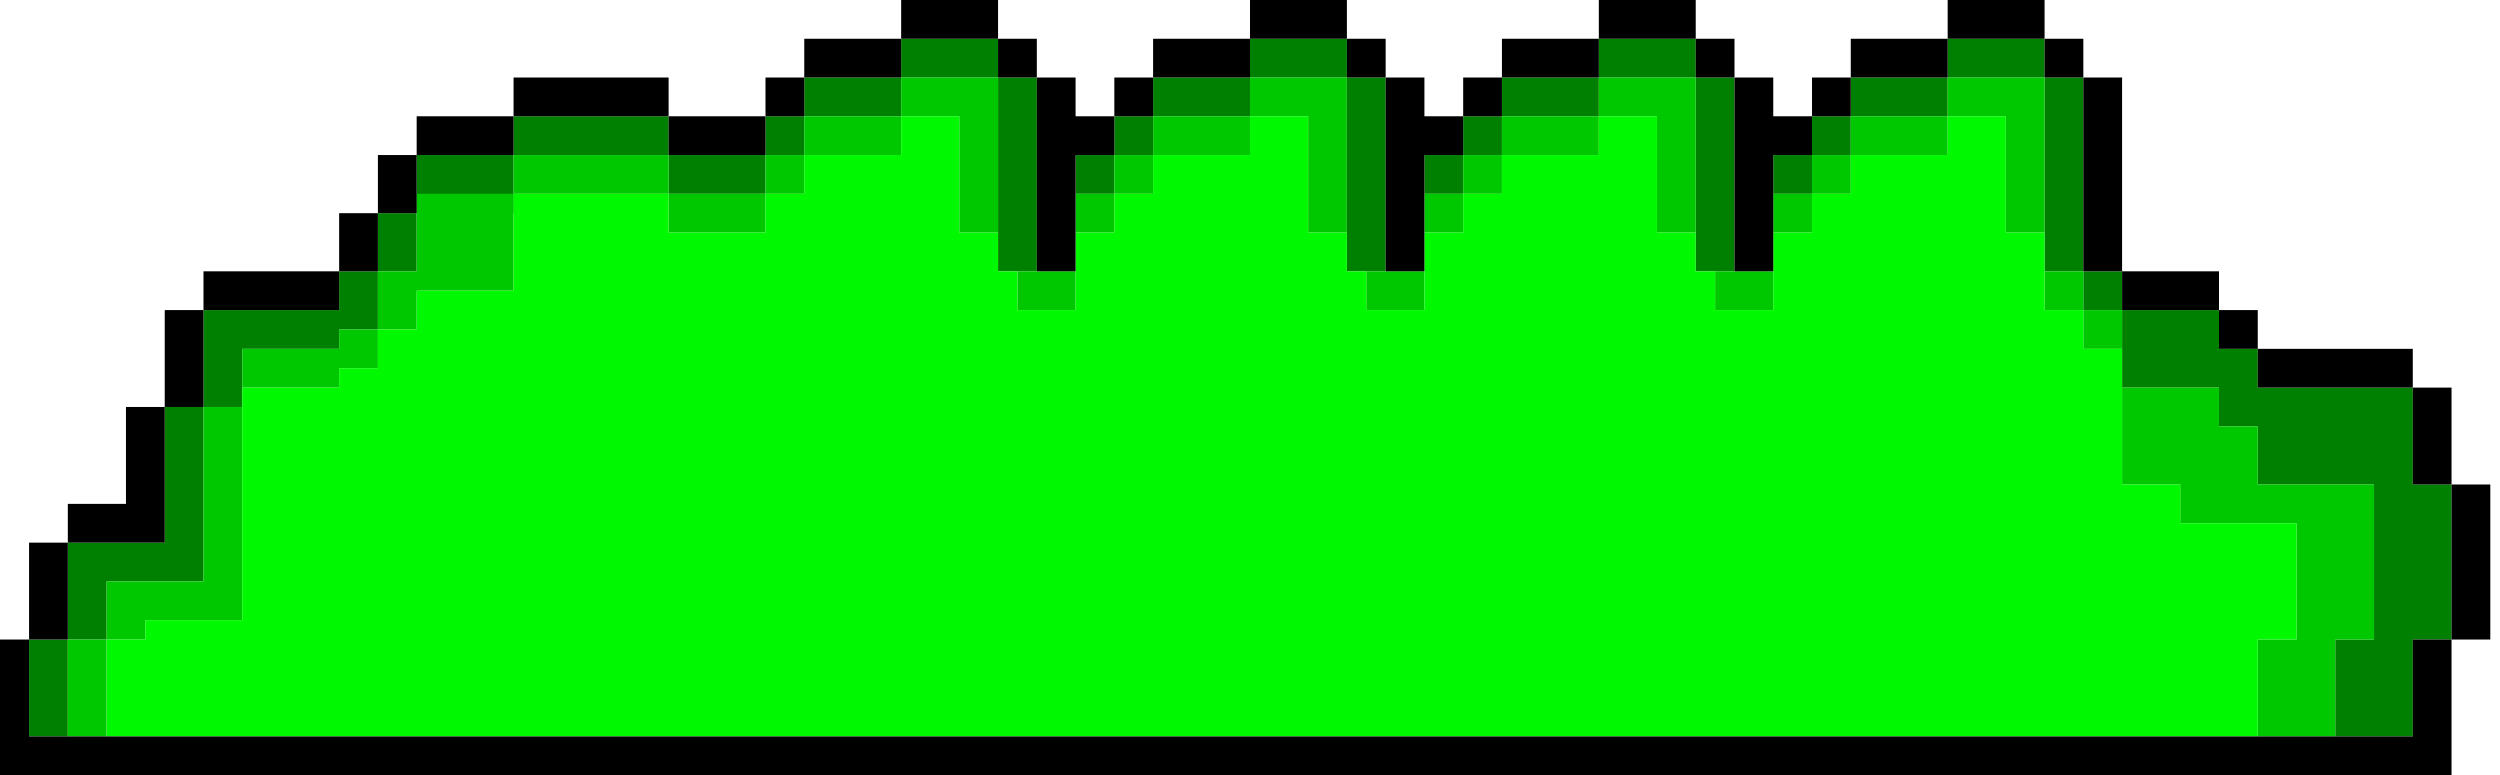 <?xml version="1.0" encoding="utf-8"?>
<!-- Generator: Adobe Illustrator 15.0.0, SVG Export Plug-In . SVG Version: 6.00 Build 0)  -->
<!DOCTYPE svg PUBLIC "-//W3C//DTD SVG 1.1//EN" "http://www.w3.org/Graphics/SVG/1.1/DTD/svg11.dtd">
<svg version="1.1" id="Layer_1" xmlns="http://www.w3.org/2000/svg" xmlns:xlink="http://www.w3.org/1999/xlink" x="0px" y="0px"
	 width="129px" height="40px" viewBox="0 0 129 40" style="enable-background:new 0 0 129 40;" xml:space="preserve">
<style type="text/css">
<![CDATA[
	.st0{fill:#008000;}
	.st1{fill:#00C800;}
	.st2{fill:#00F800;}
]]>
</style>
<g>
	<g>
		<rect x="1.5" y="33" class="st0" width="2" height="5"/>
		<polygon class="st0" points="17.5,16 12.5,16 10.5,16 10.5,18 10.5,21 12.5,21 12.5,18 17.5,18 17.5,17 19.5,17 19.5,14 17.5,14 
					"/>
		<rect x="19.5" y="11" class="st0" width="2" height="3"/>
		<rect x="21.5" y="8" class="st0" width="5" height="3"/>
		<rect x="26.5" y="6" class="st0" width="8" height="2"/>
		<rect x="34.5" y="8" class="st0" width="5" height="2"/>
		<rect x="39.5" y="6" class="st0" width="2" height="2"/>
		<rect x="41.5" y="4" class="st0" width="5" height="2"/>
		<rect x="46.5" y="2" class="st0" width="5" height="2"/>
		<rect x="59.5" y="4" class="st0" width="5" height="2"/>
		<rect x="64.5" y="2" class="st0" width="5" height="2"/>
		<polygon class="st0" points="124.5,25 124.5,22 124.5,20 116.5,20 116.5,18 114.5,18 114.5,16 109.5,16 109.5,20 114.5,20 
			114.5,22 116.5,22 116.5,25 122.5,25 122.5,33 120.5,33 120.5,38 124.5,38 124.5,33 126.5,33 126.5,25 		"/>
		<rect x="51.5" y="4" class="st0" width="2" height="10"/>
		<rect x="55.5" y="8" class="st0" width="2" height="2"/>
		<rect x="57.5" y="6" class="st0" width="2" height="2"/>
		<rect x="77.5" y="4" class="st0" width="5" height="2"/>
		<rect x="82.5" y="2" class="st0" width="5" height="2"/>
		<rect x="69.5" y="4" class="st0" width="2" height="10"/>
		<rect x="73.5" y="8" class="st0" width="2" height="2"/>
		<rect x="75.5" y="6" class="st0" width="2" height="2"/>
		<rect x="95.5" y="4" class="st0" width="5" height="2"/>
		<rect x="100.5" y="2" class="st0" width="5" height="2"/>
		<rect x="87.5" y="4" class="st0" width="2" height="10"/>
		<rect x="105.5" y="4" class="st0" width="2" height="10"/>
		<rect x="91.5" y="8" class="st0" width="2" height="2"/>
		<rect x="93.5" y="6" class="st0" width="2" height="2"/>
		<rect x="107.5" y="14" class="st0" width="2" height="2"/>
		<polygon class="st0" points="8.5,28 5.5,28 3.5,28 3.5,33 5.5,33 5.5,30 8.5,30 10.5,30 10.5,28 10.5,21 8.5,21 		"/>
	</g>
	<g>
		<rect x="3.5" y="33" class="st1" width="2" height="5"/>
		<polygon class="st1" points="10.5,23 10.5,30 7.5,30 5.5,30 5.5,33 7.5,33 7.5,32 10.5,32 12.5,32 12.5,30 12.5,23 12.5,21 
			10.5,21 		"/>
		<polygon class="st1" points="17.5,18 12.5,18 12.5,20 17.5,20 17.5,19 19.5,19 19.5,17 17.5,17 		"/>
		<rect x="26.5" y="8" class="st1" width="8" height="2"/>
		<rect x="34.5" y="10" class="st1" width="5" height="2"/>
		<rect x="39.5" y="8" class="st1" width="2" height="2"/>
		<rect x="41.5" y="6" class="st1" width="5" height="2"/>
		<polygon class="st1" points="116.5,25 116.5,22 114.5,22 114.5,20 109.5,20 109.5,25 112.5,25 112.5,27 118.5,27 118.5,33 
			116.5,33 116.5,38 120.5,38 120.5,33 122.5,33 122.5,27 122.5,25 		"/>
		<polygon class="st1" points="46.5,6 49.5,6 49.5,12 51.5,12 51.5,6 51.5,4 46.5,4 		"/>
		<rect x="52.5" y="14" class="st1" width="3" height="2"/>
		<rect x="55.5" y="10" class="st1" width="2" height="2"/>
		<rect x="57.5" y="8" class="st1" width="2" height="2"/>
		<rect x="59.5" y="6" class="st1" width="5" height="2"/>
		<polygon class="st1" points="64.5,6 67.5,6 67.5,12 69.5,12 69.5,6 69.5,4 64.5,4 		"/>
		<rect x="70.5" y="14" class="st1" width="3" height="2"/>
		<rect x="73.5" y="10" class="st1" width="2" height="2"/>
		<rect x="75.5" y="8" class="st1" width="2" height="2"/>
		<rect x="77.5" y="6" class="st1" width="5" height="2"/>
		<polygon class="st1" points="82.5,6 85.5,6 85.5,12 87.5,12 87.5,6 87.5,4 82.5,4 		"/>
		<rect x="88.5" y="14" class="st1" width="3" height="2"/>
		<rect x="91.5" y="10" class="st1" width="2" height="2"/>
		<rect x="93.5" y="8" class="st1" width="2" height="2"/>
		<rect x="95.5" y="6" class="st1" width="5" height="2"/>
		<polygon class="st1" points="105.5,12 105.5,6 105.5,4 100.5,4 100.5,6 103.5,6 103.5,12 		"/>
		<rect x="107.5" y="16" class="st1" width="2" height="2"/>
		<rect x="105.5" y="14" class="st1" width="2" height="2"/>
		<polygon class="st1" points="21.5,14 19.5,14 19.5,17 21.5,17 21.5,15 26.5,15 26.5,10 21.5,10 		"/>
	</g>
	<g>
		<path class="st2" d="M41.5,8"/>
		<polygon class="st2" points="118.5,33 118.5,27 112.5,27 112.5,25 109.5,25 109.5,18 107.5,18 107.5,16 107.5,14 105.5,14 
			107.5,14 107.5,16 105.5,16 105.5,12 103.5,12 103.5,6 100.5,6 100.5,8 95.5,8 95.5,10 93.5,10 93.5,12 91.5,12 91.5,16 88.5,16 
			88.5,14 87.5,14 87.5,12 85.5,12 85.5,6 82.5,6 82.5,8 77.5,8 77.5,10 75.5,10 75.5,12 73.5,12 73.5,16 70.5,16 70.5,14 69.5,14 
			69.5,12 67.5,12 67.5,6 64.5,6 64.5,8 59.5,8 59.5,10 57.5,10 57.5,12 55.5,12 55.5,16 52.5,16 52.5,14 51.5,14 51.5,12 49.5,12 
			49.5,6 46.5,6 46.5,8 41.5,8 41.5,10 39.5,10 39.5,12 34.5,12 34.5,10 26.5,10 26.5,15 21.5,15 21.5,17 19.5,17 19.5,19 17.5,19 
			17.5,20 12.5,20 12.5,21 12.5,23 12.5,30 12.5,32 10.5,32 7.5,32 7.5,33 5.5,33 5.5,38 116.5,38 116.5,33 		"/>
	</g>
	<g>
		<rect x="1.5" y="28" width="2" height="5"/>
		<rect x="8.5" y="16" width="2" height="5"/>
		<rect x="17.5" y="11" width="2" height="3"/>
		<rect x="19.5" y="8" width="2" height="3"/>
		<rect x="21.5" y="6" width="5" height="2"/>
		<rect x="26.5" y="4" width="8" height="2"/>
		<rect x="34.5" y="6" width="5" height="2"/>
		<rect x="39.5" y="4" width="2" height="2"/>
		<rect x="41.5" y="2" width="5" height="2"/>
		<rect x="46.5" width="5" height="2"/>
		<rect x="59.5" y="2" width="5" height="2"/>
		<rect x="64.5" width="5" height="2"/>
		<rect x="109.5" y="14" width="5" height="2"/>
		<rect x="116.5" y="18" width="8" height="2"/>
		<rect x="114.5" y="16" width="2" height="2"/>
		<rect x="124.5" y="20" width="2" height="5"/>
		<polygon points="124.5,38 1.5,38 1.5,33 -0.5,33 -0.5,38 -0.5,40 126.5,40 126.5,38 126.5,33 124.5,33 		"/>
		<rect x="126.5" y="25" width="2" height="8"/>
		<rect x="51.5" y="2" width="2" height="2"/>
		<rect x="57.5" y="4" width="2" height="2"/>
		<rect x="69.5" y="2" width="2" height="2"/>
		<polygon points="55.5,14 55.5,8 57.5,8 57.5,6 55.5,6 55.5,4 53.5,4 53.5,14 		"/>
		<polygon points="73.5,14 73.5,8 75.5,8 75.5,6 73.5,6 73.5,4 71.5,4 71.5,14 		"/>
		<rect x="77.5" y="2" width="5" height="2"/>
		<rect x="82.5" width="5" height="2"/>
		<rect x="75.5" y="4" width="2" height="2"/>
		<rect x="87.5" y="2" width="2" height="2"/>
		<polygon points="91.5,14 91.5,8 93.5,8 93.5,6 91.5,6 91.5,4 89.5,4 89.5,14 		"/>
		<rect x="95.5" y="2" width="5" height="2"/>
		<rect x="100.5" width="5" height="2"/>
		<rect x="93.5" y="4" width="2" height="2"/>
		<rect x="105.5" y="2" width="2" height="2"/>
		<rect x="107.5" y="4" width="2" height="10"/>
		<polygon points="8.5,28 8.5,26 8.5,21 6.5,21 6.5,26 3.5,26 3.5,28 6.5,28 		"/>
		<rect x="10.5" y="14" width="7" height="2"/>
	</g>
</g>
</svg>
